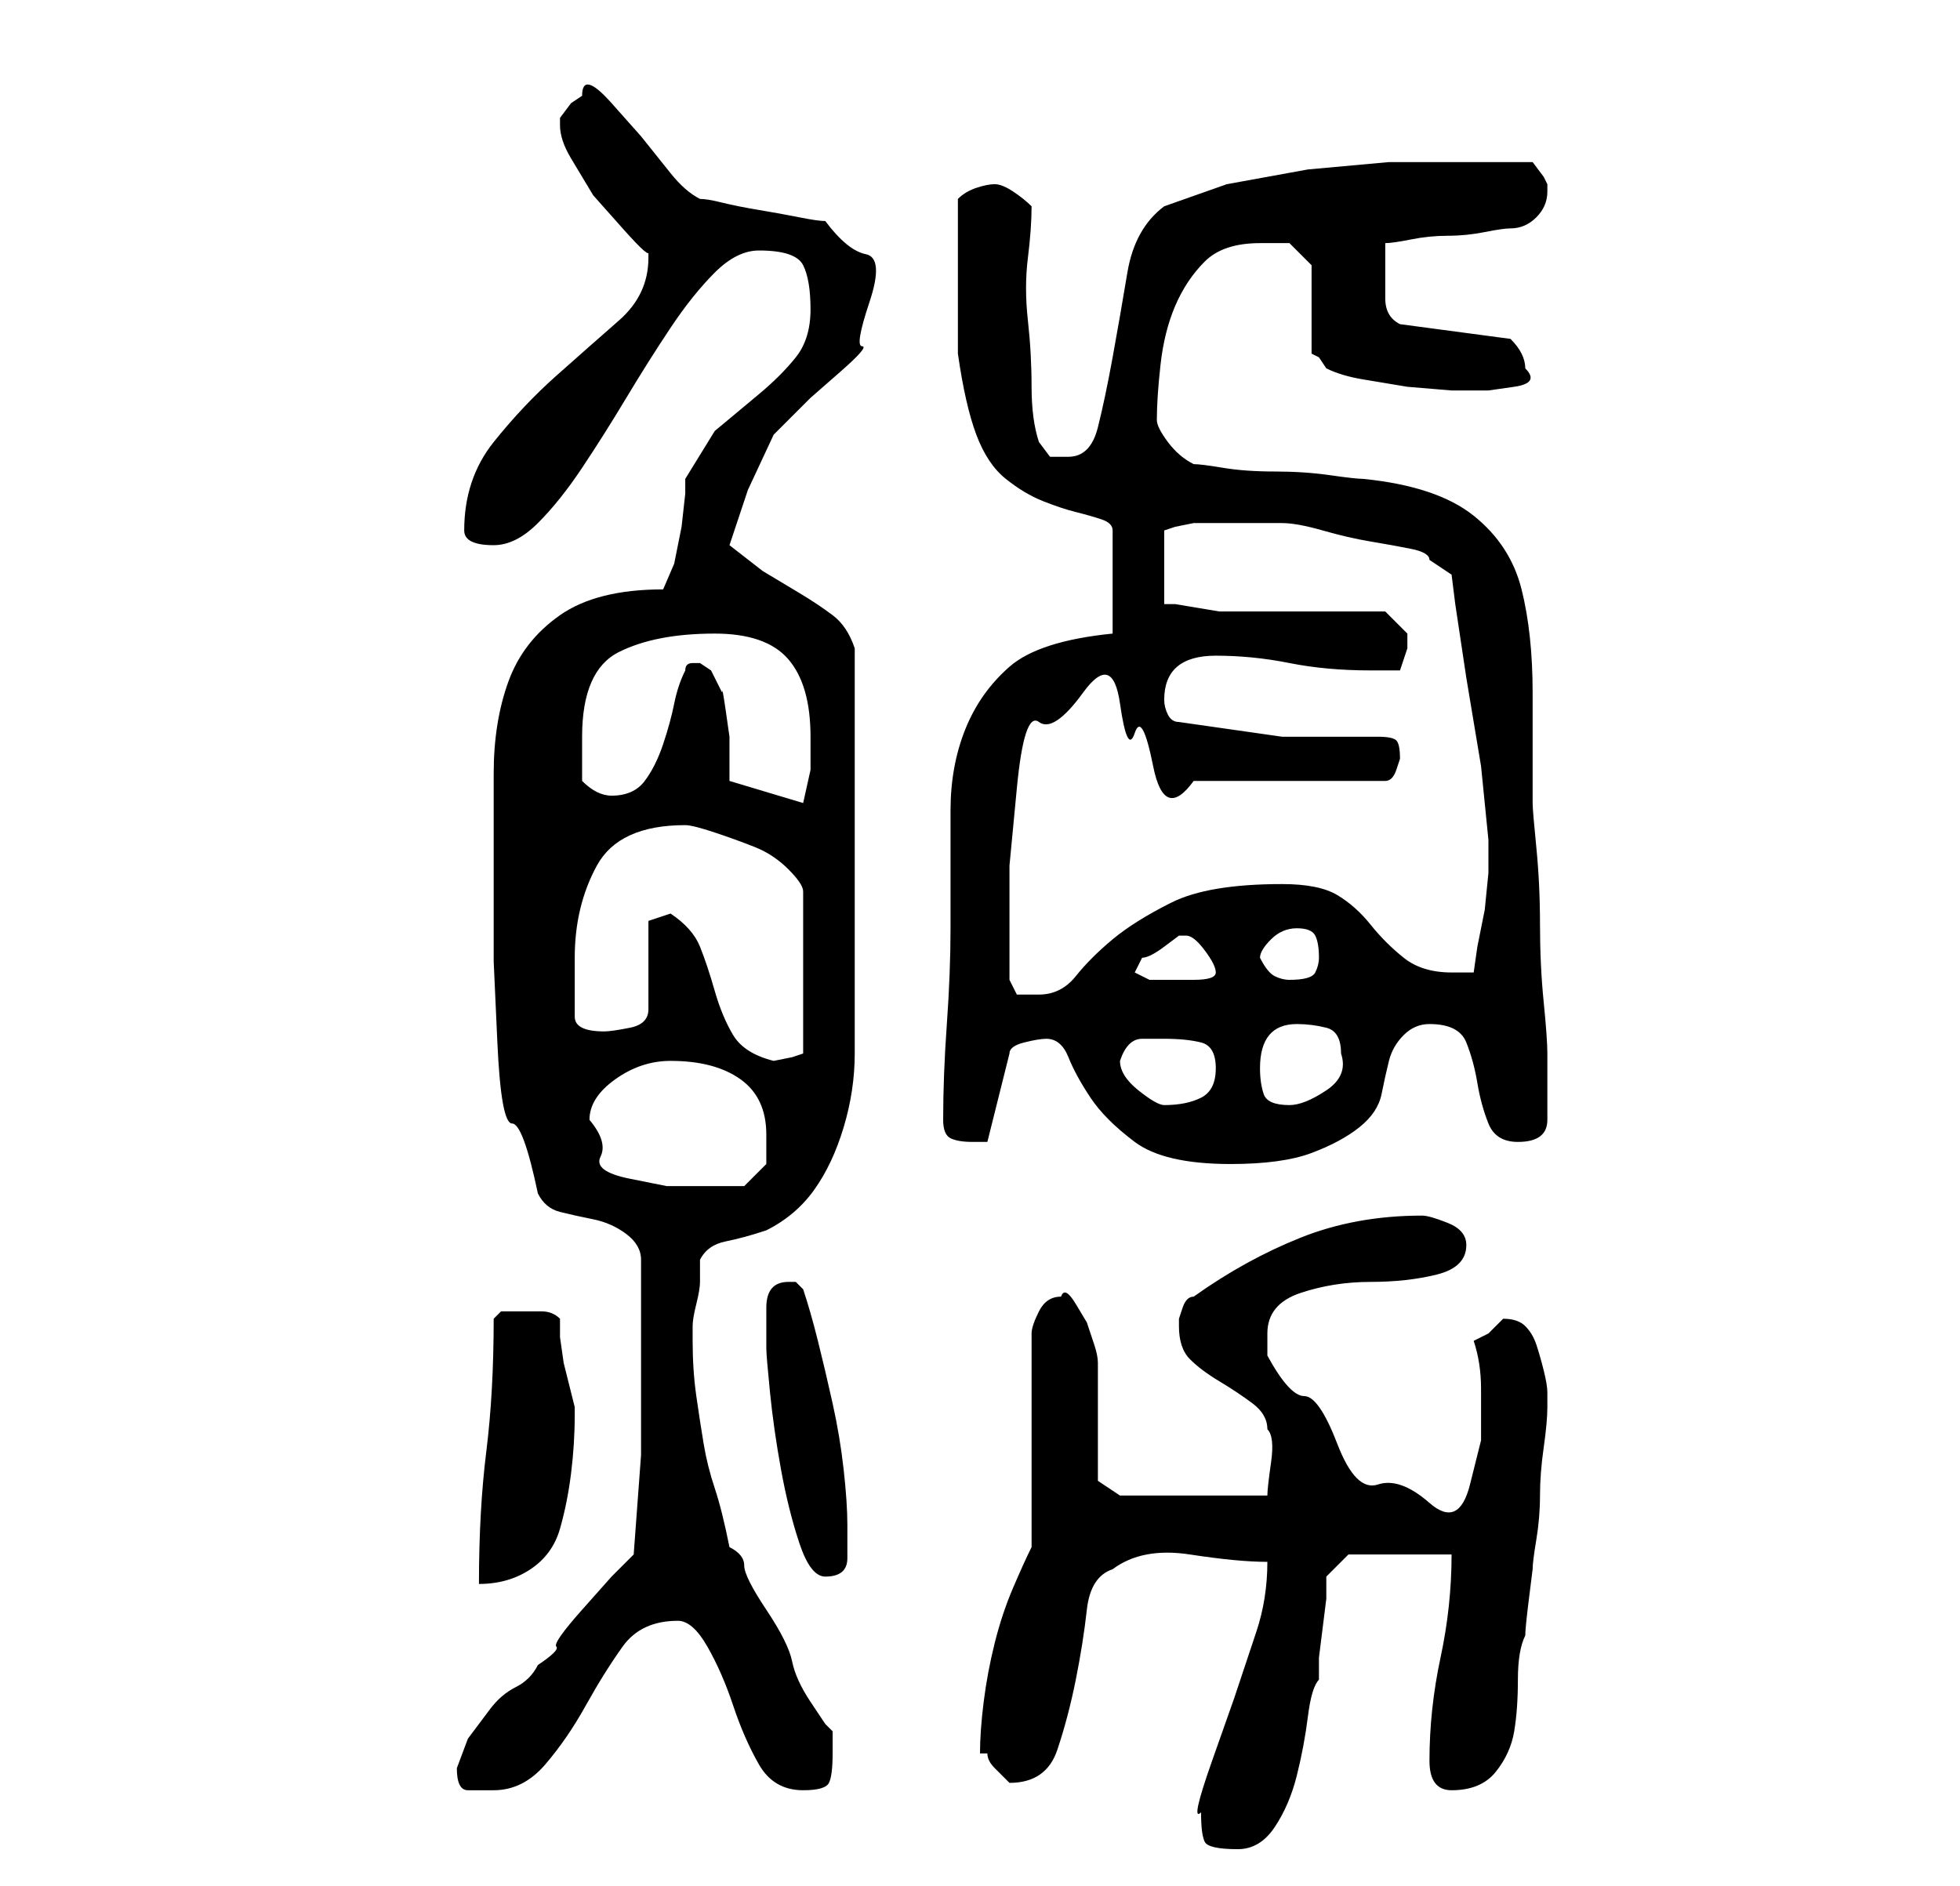 <?xml version="1.0" standalone="no"?>
<!DOCTYPE svg PUBLIC "-//W3C//DTD SVG 1.1//EN" "http://www.w3.org/Graphics/SVG/1.1/DTD/svg11.dtd" >
<svg xmlns="http://www.w3.org/2000/svg" xmlns:xlink="http://www.w3.org/1999/xlink" version="1.1" viewBox="-10 0 266 256">
   <path fill="currentColor"
d="M153 246q0 3 0.5 4t4.5 1q3 0 5 -3t3 -7t1.5 -8t1.5 -5v-3t0.5 -4t0.5 -4v-3l3 -3h14q0 7 -1.5 14t-1.5 14q0 4 3 4q4 0 6 -2.5t2.5 -5.5t0.5 -7t1 -6q0 -1 0.5 -5l0.5 -4q0 -1 0.5 -4t0.5 -6t0.5 -6.5t0.5 -5.5v-2q0 -1 -0.5 -3t-1 -3.5t-1.5 -2.5t-3 -1v0v0l-2 2t-2 1
q1 3 1 6.5v7t-1.5 6t-5.5 2.5t-7 -2.5t-5.5 -5.5t-4.5 -6.5t-5 -5.5v-3q0 -4 4.5 -5.5t9.5 -1.5t9 -1t4 -4q0 -2 -2.5 -3t-3.5 -1q-9 0 -16.5 3t-14.5 8q-1 0 -1.5 1.5l-0.5 1.5v0.5v0.5q0 3 1.5 4.5t4 3t4.5 3t2 3.5q1 1 0.5 4.5t-0.5 4.5h-20l-3 -2v-16q0 -1 -0.5 -2.5
l-1 -3t-1.5 -2.5t-2 -1q-2 0 -3 2t-1 3v29q-1 2 -2.5 5.5t-2.5 7.5t-1.5 8t-0.5 7h1q0 1 1 2l2 2v0q5 0 6.5 -4.5t2.5 -9.5t1.5 -9.5t3.5 -5.5q4 -3 10.5 -2t10.5 1q0 5 -1.5 9.5l-3 9t-3 8.5t-1.5 7zM52 240q0 3 1.5 3h3.5q4 0 7 -3.5t5.5 -8t5 -8t7.5 -3.5q2 0 4 3.5
t3.5 8t3.5 8t6 3.5q3 0 3.5 -1t0.5 -4v-2v-1l-1 -1t-2 -3t-2.5 -5.5t-3.5 -7t-3 -6t-2 -2.5q-1 -5 -2 -8t-1.5 -6t-1 -6.5t-0.5 -7.5v-2q0 -1 0.5 -3t0.5 -3v-3q1 -2 3.5 -2.5t5.5 -1.5q4 -2 6.5 -5.5t4 -8.5t1.5 -10v-8v-24v-23q-1 -3 -3 -4.5t-4.5 -3l-5 -3t-4.5 -3.5
l2.5 -7.5t3.5 -7.5l5 -5t4 -3.5t3 -3.5t1 -6t-0.5 -6.5t-5.5 -4.5q-1 0 -3.5 -0.5t-5.5 -1t-5 -1t-3 -0.5q-2 -1 -4 -3.5l-4 -5t-4 -4.5t-4 -1l-1.5 1t-1.5 2v1q0 2 1.5 4.5l3 5t4 4.5t3.5 3v1q0 5 -4 8.5t-8.5 7.5t-8.5 9t-4 12q0 1 1 1.5t3 0.5q3 0 6 -3t6 -7.5t6 -9.5
t6 -9.5t6 -7.5t6 -3q5 0 6 2t1 6t-2 6.5t-5 5l-6 5t-4 6.5v2t-0.5 4.5l-1 5t-1.5 3.5q-9 0 -14 3.5t-7 9t-2 12.5v15v10.5t0.5 11t2 11t3.5 9.5q1 2 3 2.5t4.5 1t4.5 2t2 3.5v3v4v3v3v13.5t-1 13.5l-3 3t-4 4.5t-3.5 5t-2.5 2.5q-1 2 -3 3t-3.5 3l-3 4t-1.5 4zM57 179
q0 10 -1 18t-1 18q4 0 7 -2t4 -5.5t1.5 -7.5t0.5 -8v-1l-0.5 -2l-1 -4t-0.5 -3.5v-2.5q-1 -1 -2.5 -1h-3.5h-2t-1 1zM94 183q0 1 0.5 6t1.5 10.5t2.5 10t3.5 4.5q3 0 3 -2.5v-4.5q0 -3 -0.5 -7.5t-1.5 -9t-2 -8.5t-2 -7l-1 -1h-1q-3 0 -3 3.5v5.5zM70 152q0 -3 3.5 -5.5
t7.5 -2.5q6 0 9.5 2.5t3.5 7.5v4t-3 3h-3.5h-2.5h-4.5t-5 -1t-4 -3t-1.5 -5zM132 141q2 0 3 2.5t3 5.5t6 6t13 3q7 0 11 -1.5t6.5 -3.5t3 -4.5t1 -4.5t2 -3.5t3.5 -1.5q4 0 5 2.5t1.5 5.5t1.5 5.5t4 2.5q4 0 4 -3v-5v-4q0 -2 -0.5 -7t-0.5 -10.5t-0.5 -10.5t-0.5 -6v-15
q0 -8 -1.5 -14t-6.5 -10t-15 -5q-1 0 -4.5 -0.5t-7.5 -0.5t-7 -0.5t-4 -0.5q-2 -1 -3.5 -3t-1.5 -3q0 -3 0.5 -7.5t2 -8t4 -6t7.5 -2.5h4t3 3v12l1 0.5t1 1.5q2 1 5 1.5l6 1t6 0.5h5t3.5 -0.5t1.5 -2.5q0 -1 -0.5 -2t-1.5 -2l-15 -2q-2 -1 -2 -3.5v-3.5v-4q1 0 3.5 -0.5
t5 -0.5t5 -0.5t3.5 -0.5q2 0 3.5 -1.5t1.5 -3.5v-0.5v-0.5l-0.5 -1t-1.5 -2h-2h-3.5h-3.5h-2h-8.5t-11 1l-11 2t-8.5 3q-4 3 -5 9t-2 11.5t-2 9.5t-4 4h-2.5t-1.5 -2q-1 -3 -1 -7.5t-0.5 -9t0 -8.5t0.5 -7q-1 -1 -2.5 -2t-2.5 -1t-2.5 0.5t-2.5 1.5v10v11q1 7 2.5 11t4 6
t5 3t4.5 1.5t3.5 1t1.5 1.5v14q-10 1 -14 4.5t-6 8.5t-2 11v16q0 6 -0.5 13t-0.5 13q0 2 1 2.5t3 0.5h1h1l3 -12q0 -1 2 -1.5t3 -0.5zM142 144q1 -3 3 -3h3q3 0 5 0.5t2 3.5t-2 4t-5 1q-1 0 -3.5 -2t-2.5 -4zM161 145q0 -6 5 -6q2 0 4 0.5t2 3.5q1 3 -2 5t-5 2
q-3 0 -3.5 -1.5t-0.5 -3.5zM72 140q-2 0 -3 -0.5t-1 -1.5v-8q0 -7 3 -12.5t12 -5.5q1 0 4 1t5.5 2t4.5 3t2 3v22l-1.5 0.5t-2.5 0.5q-4 -1 -5.5 -3.5t-2.5 -6t-2 -6t-4 -4.5l-1.5 0.5l-1.5 0.5v12q0 2 -2.5 2.5t-3.5 0.5zM127 133v-6v-9.5t1 -10.5t3 -9t6 -4t5 1.5t2 4
t2.5 4.5t5.5 2h26q1 0 1.5 -1.5l0.5 -1.5q0 -2 -0.5 -2.5t-2.5 -0.5h-13t-14 -2q-1 0 -1.5 -1t-0.5 -2q0 -6 7 -6q5 0 10 1t11 1h4l1 -3v-1v-1l-1.5 -1.5l-1.5 -1.5h-4h-6h-6h-4h-2.5t-3 -0.5t-3 -0.5h-1.5v-10l1.5 -0.5t2.5 -0.5h6h6q2 0 5.5 1t6.5 1.5t5.5 1t2.5 1.5l3 2
l0.5 4t1.5 10l2 12t1 10v0v1v3.5t-0.5 5l-1 5t-0.5 3.5h-3q-4 0 -6.5 -2t-4.5 -4.5t-4.5 -4t-7.5 -1.5q-10 0 -15 2.5t-8 5t-5 5t-5 2.5h-3t-1 -2zM144 132l1 -2q1 0 3 -1.5l2 -1.5h1q1 0 2.5 2t1.5 3t-3 1h-3h-3t-2 -1zM161 130q0 -1 1.5 -2.5t3.5 -1.5t2.5 1t0.5 3
q0 1 -0.5 2t-3.5 1q-1 0 -2 -0.5t-2 -2.5zM89 106v-2.5v-3.5t-0.5 -3.5t-0.5 -2.5l-1.5 -3t-1.5 -1h-1q-1 0 -1 1q-1 2 -1.5 4.5t-1.5 5.5t-2.5 5t-4.5 2q-1 0 -2 -0.5t-2 -1.5v-3.5v-2.5q0 -9 5 -11.5t13 -2.5q7 0 10 3.5t3 10.5v4.5t-1 4.5z" />
</svg>
